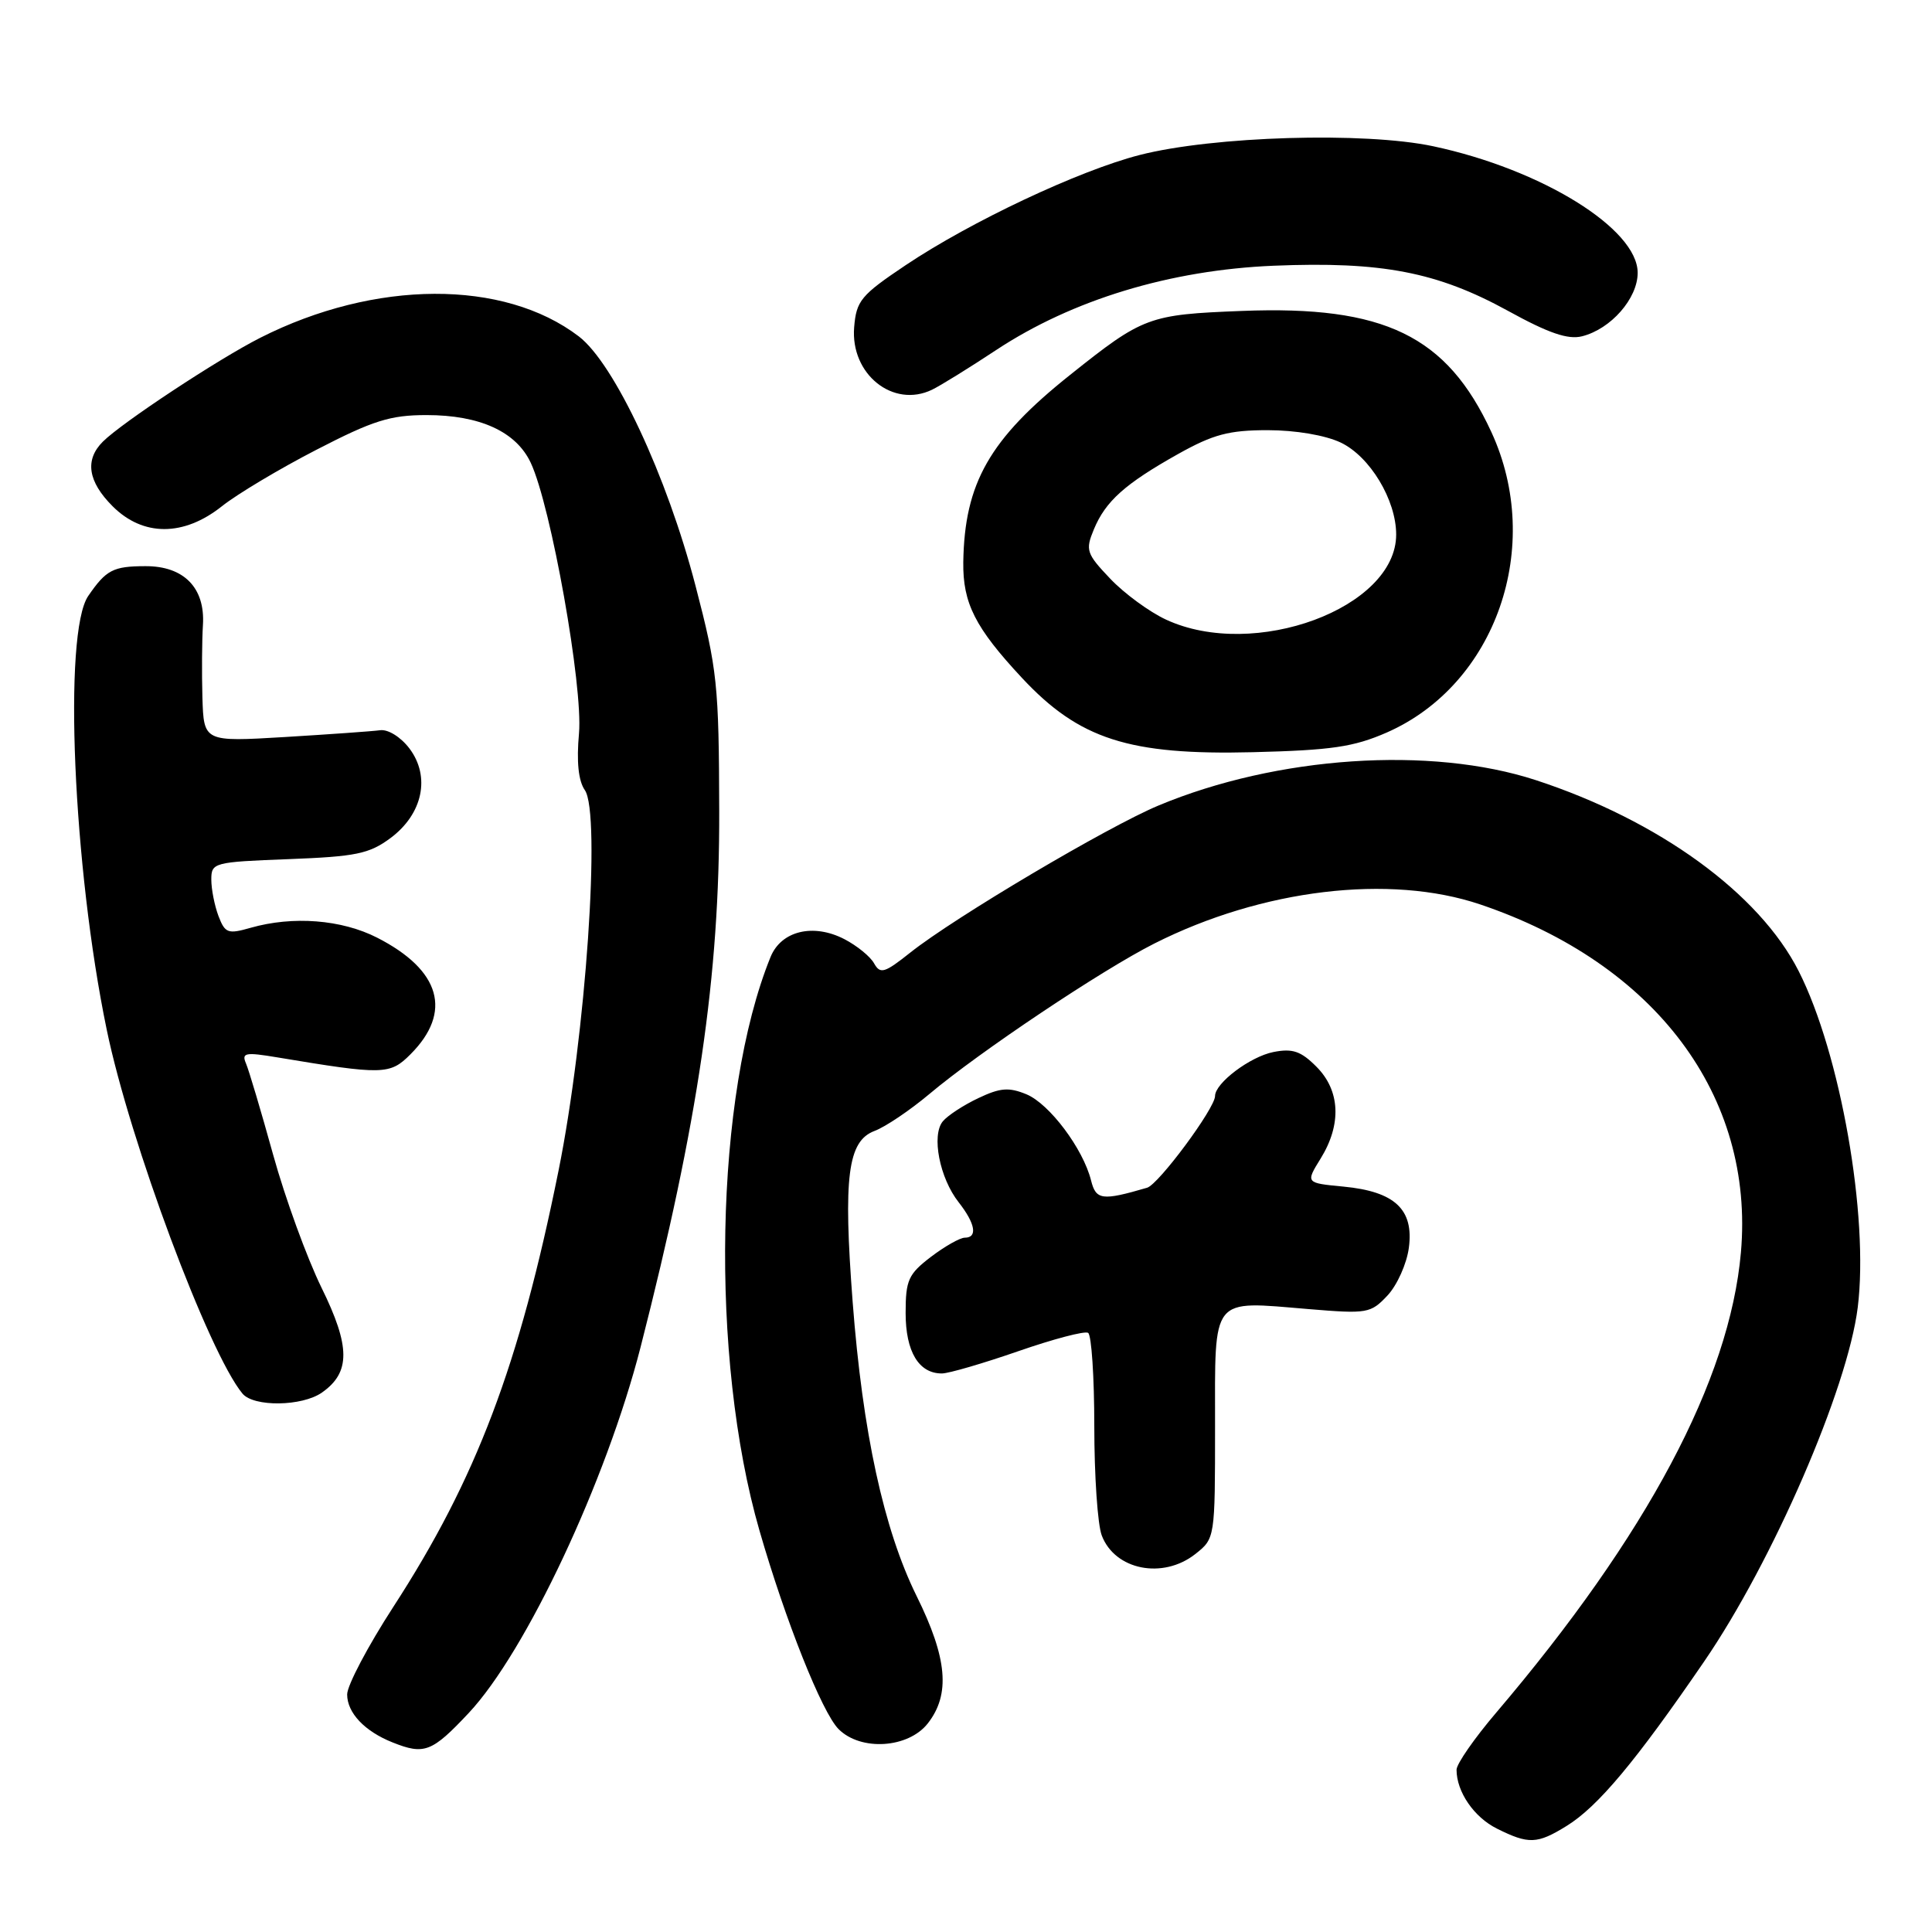 <?xml version="1.0" encoding="UTF-8" standalone="no"?>
<!DOCTYPE svg PUBLIC "-//W3C//DTD SVG 1.1//EN" "http://www.w3.org/Graphics/SVG/1.1/DTD/svg11.dtd" >
<svg xmlns="http://www.w3.org/2000/svg" xmlns:xlink="http://www.w3.org/1999/xlink" version="1.1" viewBox="0 0 256 256">
 <g >
 <path fill="currentColor"
d=" M 207.58 241.95 C 211.73 239.39 216.74 233.40 225.80 220.17 C 234.89 206.91 244.82 184.02 246.16 173.24 C 247.66 161.17 243.87 139.60 238.34 128.69 C 233.12 118.38 219.79 108.70 203.50 103.37 C 189.56 98.82 169.21 100.18 153.52 106.73 C 146.76 109.55 126.50 121.55 120.62 126.22 C 117.20 128.94 116.64 129.11 115.82 127.65 C 115.32 126.74 113.54 125.30 111.88 124.44 C 107.76 122.31 103.51 123.34 102.10 126.81 C 94.69 145.05 94.02 179.89 100.64 202.83 C 104.08 214.76 108.93 226.93 111.12 229.12 C 114.06 232.06 120.34 231.66 122.93 228.37 C 125.95 224.52 125.54 219.73 121.45 211.47 C 117.10 202.65 114.30 189.77 112.98 172.50 C 111.72 155.93 112.33 151.20 115.87 149.86 C 117.32 149.32 120.59 147.11 123.15 144.96 C 129.78 139.38 146.00 128.53 152.96 125.02 C 167.22 117.82 184.14 115.79 196.13 119.84 C 219.37 127.69 232.50 145.23 230.68 165.96 C 229.19 182.85 218.23 203.46 198.25 226.94 C 195.36 230.33 193.00 233.73 193.00 234.50 C 193.00 237.42 195.31 240.79 198.35 242.30 C 202.56 244.40 203.68 244.36 207.58 241.95 Z  M 62.10 226.99 C 69.68 218.92 80.35 196.19 84.88 178.50 C 92.53 148.58 95.36 129.32 95.30 107.50 C 95.26 90.69 95.05 88.71 92.16 77.62 C 88.38 63.07 81.40 48.17 76.69 44.57 C 66.75 36.99 49.70 37.06 34.50 44.75 C 28.93 47.57 16.14 56.01 13.63 58.52 C 11.21 60.93 11.64 63.80 14.92 67.08 C 18.95 71.11 24.33 71.11 29.39 67.09 C 31.41 65.48 37.05 62.11 41.94 59.59 C 49.43 55.72 51.71 55.00 56.51 55.00 C 63.60 55.00 68.40 57.20 70.33 61.33 C 73.02 67.07 77.27 90.97 76.72 97.17 C 76.38 100.94 76.64 103.46 77.49 104.69 C 79.65 107.77 77.62 137.24 74.01 155.11 C 68.80 180.95 63.11 195.97 52.11 212.93 C 48.75 218.11 46.00 223.33 46.00 224.52 C 46.00 226.96 48.32 229.41 52.02 230.88 C 56.22 232.56 57.24 232.17 62.10 226.99 Z  M 158.37 205.93 C 161.00 203.85 161.00 203.85 161.00 188.99 C 161.00 171.55 160.34 172.38 173.39 173.46 C 181.17 174.11 181.62 174.03 183.84 171.67 C 185.12 170.31 186.40 167.46 186.68 165.34 C 187.36 160.26 184.83 157.88 178.01 157.23 C 172.99 156.75 172.99 156.75 175.00 153.50 C 177.79 148.98 177.59 144.50 174.43 141.34 C 172.37 139.27 171.26 138.90 168.73 139.40 C 165.63 140.02 161.00 143.52 161.00 145.23 C 161.00 146.85 153.53 156.93 152.00 157.38 C 146.02 159.13 145.22 159.02 144.57 156.41 C 143.51 152.20 139.06 146.27 136.01 145.00 C 133.68 144.04 132.53 144.13 129.63 145.51 C 127.68 146.43 125.57 147.81 124.93 148.58 C 123.40 150.43 124.50 156.10 127.03 159.31 C 129.24 162.13 129.57 164.00 127.84 164.00 C 127.21 164.00 125.18 165.15 123.34 166.55 C 120.36 168.83 120.00 169.62 120.00 173.98 C 120.00 179.11 121.75 182.01 124.82 181.99 C 125.74 181.98 130.29 180.65 134.93 179.04 C 139.57 177.43 143.73 176.33 144.18 176.61 C 144.63 176.89 145.00 182.46 145.00 188.99 C 145.00 195.53 145.44 202.04 145.99 203.46 C 147.73 208.04 154.07 209.30 158.37 205.93 Z  M 42.66 184.52 C 46.46 181.86 46.44 178.42 42.60 170.62 C 40.68 166.70 37.79 158.78 36.19 153.00 C 34.59 147.22 32.97 141.78 32.59 140.90 C 31.99 139.50 32.51 139.40 36.70 140.10 C 50.79 142.45 51.66 142.43 54.38 139.71 C 59.98 134.11 58.40 128.55 49.98 124.25 C 45.27 121.84 38.80 121.34 33.20 122.94 C 30.20 123.80 29.82 123.66 28.95 121.38 C 28.43 120.00 28.00 117.83 28.00 116.55 C 28.00 114.30 28.30 114.22 38.25 113.84 C 47.16 113.50 48.92 113.14 51.74 111.05 C 56.03 107.86 57.07 102.89 54.24 99.16 C 53.09 97.65 51.41 96.61 50.36 96.76 C 49.34 96.90 43.66 97.30 37.75 97.66 C 27.00 98.30 27.00 98.30 26.82 92.40 C 26.73 89.15 26.76 84.84 26.89 82.81 C 27.20 77.89 24.36 74.99 19.25 75.02 C 14.98 75.03 14.06 75.52 11.69 78.97 C 8.35 83.85 9.68 114.90 14.14 136.43 C 17.21 151.28 27.66 179.27 32.13 184.66 C 33.62 186.45 40.03 186.37 42.66 184.52 Z  M 183.76 97.06 C 198.23 90.70 204.60 72.39 197.61 57.24 C 191.72 44.48 183.43 40.46 164.58 41.20 C 152.20 41.68 151.48 41.95 141.80 49.67 C 131.12 58.18 127.80 64.00 127.64 74.49 C 127.57 79.92 129.21 83.17 135.41 89.82 C 142.99 97.95 149.59 100.08 166.00 99.67 C 176.43 99.41 179.37 98.98 183.76 97.06 Z  M 132.00 46.38 C 142.09 39.72 155.05 35.78 168.77 35.21 C 183.07 34.62 190.44 36.04 199.80 41.18 C 205.19 44.15 207.76 45.03 209.63 44.56 C 213.45 43.60 217.00 39.55 217.00 36.15 C 217.00 30.31 204.28 22.44 189.91 19.38 C 180.80 17.44 160.75 18.04 151.00 20.54 C 142.95 22.61 128.63 29.36 120.00 35.14 C 114.08 39.11 113.47 39.84 113.18 43.36 C 112.67 49.58 118.34 54.13 123.50 51.64 C 124.60 51.11 128.43 48.74 132.00 46.38 Z  M 154.50 82.10 C 152.30 81.08 148.97 78.64 147.11 76.68 C 143.95 73.36 143.80 72.90 144.94 70.15 C 146.49 66.41 149.06 64.11 156.12 60.15 C 160.75 57.56 162.84 57.00 167.97 57.00 C 171.67 57.00 175.60 57.67 177.65 58.64 C 181.52 60.48 185.00 66.24 185.00 70.83 C 185.00 80.57 166.19 87.53 154.50 82.10 Z "/>
</g>
</svg>
